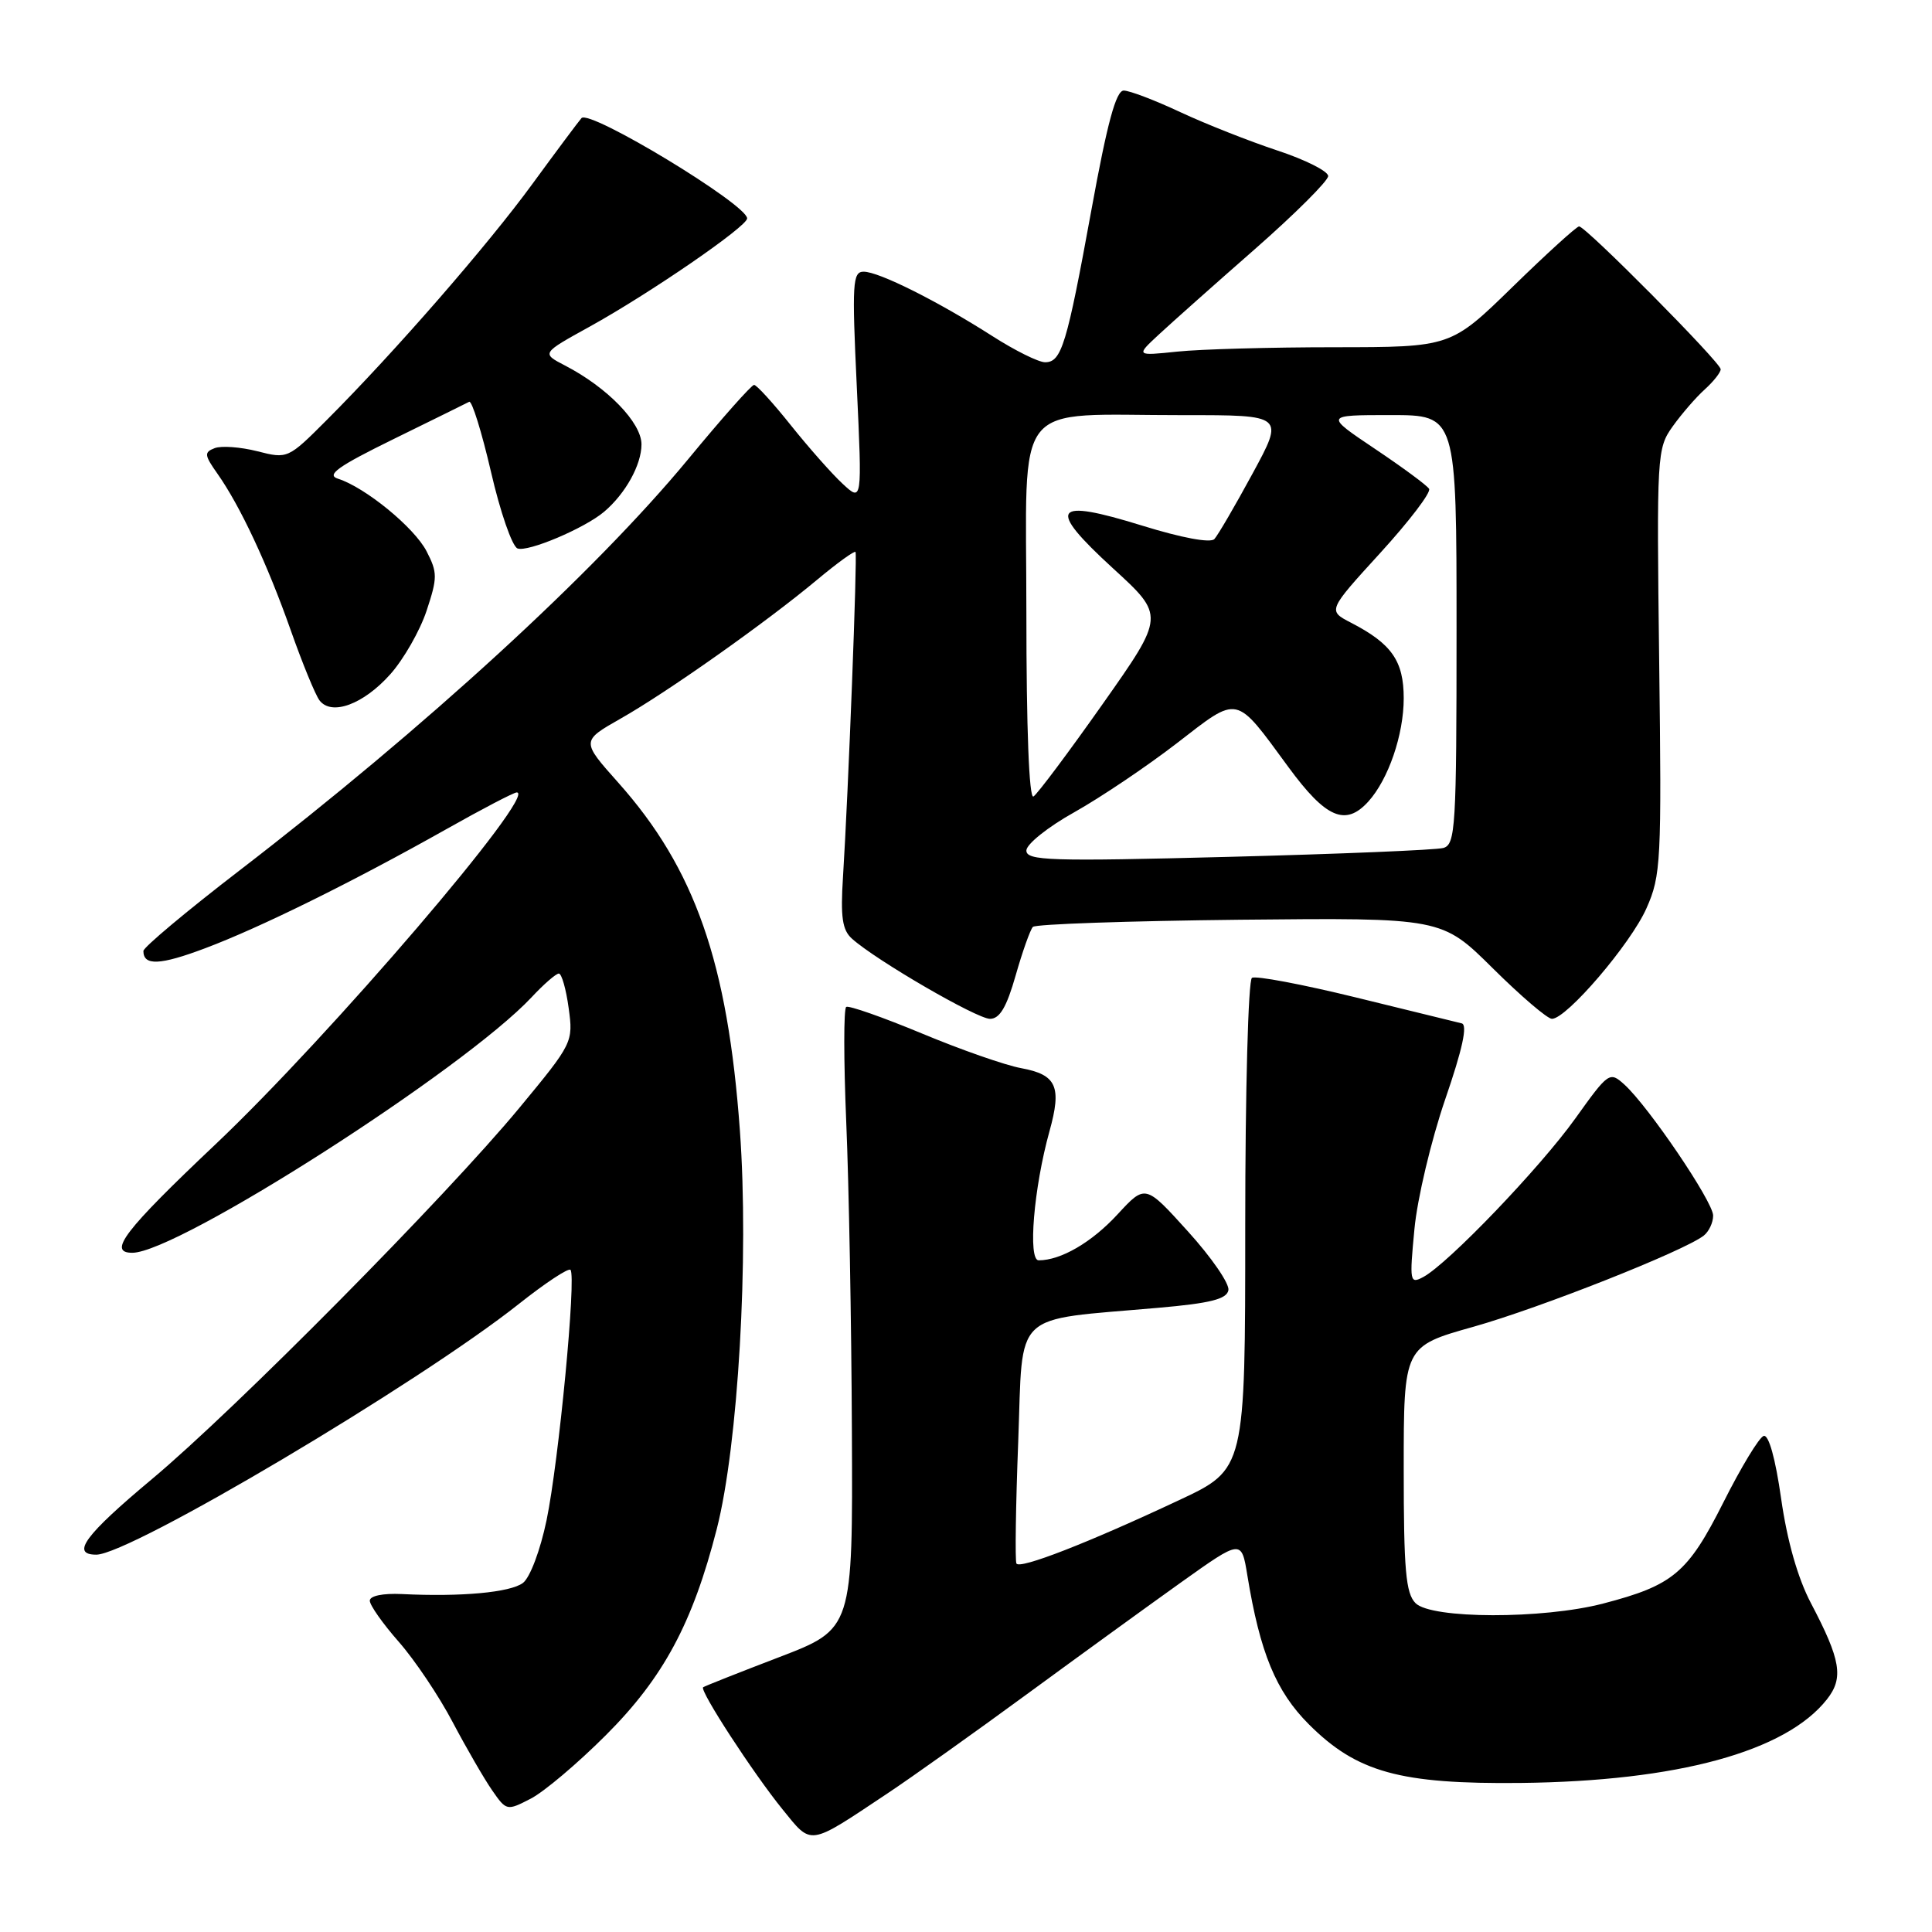 <?xml version="1.0" encoding="UTF-8" standalone="no"?>
<!DOCTYPE svg PUBLIC "-//W3C//DTD SVG 1.1//EN" "http://www.w3.org/Graphics/SVG/1.1/DTD/svg11.dtd" >
<svg xmlns="http://www.w3.org/2000/svg" xmlns:xlink="http://www.w3.org/1999/xlink" version="1.1" viewBox="0 0 256 256">
 <g >
 <path fill="currentColor"
d=" M 117.50 237.70 C 120.80 235.51 129.12 229.58 136.00 224.54 C 142.88 219.50 152.10 212.81 156.50 209.67 C 164.50 203.97 164.50 203.97 165.28 208.74 C 166.96 219.01 169.07 224.12 173.43 228.48 C 179.79 234.84 185.50 236.42 201.50 236.25 C 222.26 236.02 236.63 232.10 242.08 225.17 C 244.32 222.33 243.92 219.96 239.96 212.43 C 238.21 209.10 236.81 204.18 236.01 198.58 C 235.25 193.23 234.36 190.05 233.69 190.27 C 233.09 190.47 230.69 194.43 228.36 199.07 C 223.64 208.44 221.71 210.06 212.42 212.48 C 204.43 214.56 189.67 214.53 187.57 212.43 C 186.27 211.13 186.00 208.05 186.00 194.63 C 186.00 178.40 186.00 178.40 195.25 175.80 C 204.08 173.31 223.11 165.78 225.75 163.73 C 226.44 163.19 227.00 162.00 227.00 161.07 C 227.00 159.24 218.44 146.61 215.23 143.70 C 213.29 141.95 213.14 142.05 208.74 148.20 C 204.07 154.73 191.91 167.41 188.61 169.20 C 186.81 170.17 186.75 169.87 187.42 162.86 C 187.80 158.81 189.64 151.09 191.49 145.69 C 193.79 139.01 194.49 135.79 193.68 135.60 C 193.03 135.44 186.71 133.89 179.64 132.16 C 172.57 130.43 166.39 129.26 165.89 129.57 C 165.40 129.87 165.00 144.50 165.00 162.39 C 165.00 194.67 165.00 194.67 156.25 198.77 C 144.16 204.45 135.09 207.98 134.68 207.17 C 134.49 206.80 134.59 199.53 134.92 191.01 C 135.58 173.41 133.89 175.02 153.49 173.29 C 160.37 172.69 162.55 172.14 162.77 170.96 C 162.94 170.11 160.52 166.60 157.41 163.17 C 151.76 156.92 151.76 156.92 148.08 160.91 C 144.66 164.62 140.57 167.00 137.63 167.00 C 136.18 167.00 136.98 157.38 139.06 149.90 C 140.71 143.97 140.01 142.41 135.33 141.54 C 133.22 141.16 127.28 139.08 122.13 136.93 C 116.98 134.79 112.48 133.21 112.13 133.42 C 111.78 133.63 111.79 140.49 112.13 148.65 C 112.48 156.82 112.82 175.28 112.88 189.67 C 113.00 215.84 113.00 215.84 103.25 219.58 C 97.89 221.63 93.35 223.43 93.17 223.57 C 92.65 223.97 99.81 234.97 103.69 239.75 C 107.61 244.58 107.03 244.67 117.50 237.70 Z  M 80.26 229.94 C 87.90 222.31 91.78 215.09 94.98 202.58 C 97.81 191.49 99.26 166.58 98.04 149.81 C 96.43 127.53 92.08 115.10 81.92 103.70 C 77.01 98.19 77.01 98.19 82.25 95.21 C 88.43 91.71 101.51 82.47 108.31 76.79 C 110.95 74.59 113.23 72.94 113.36 73.14 C 113.62 73.52 112.41 104.96 111.70 116.22 C 111.36 121.52 111.61 123.24 112.89 124.38 C 116.07 127.24 129.44 135.00 131.18 135.00 C 132.47 135.00 133.38 133.46 134.58 129.25 C 135.48 126.09 136.51 123.20 136.86 122.82 C 137.21 122.45 149.55 122.03 164.27 121.87 C 191.04 121.60 191.04 121.60 197.80 128.30 C 201.51 131.98 205.04 135.00 205.64 135.00 C 207.58 135.00 216.09 125.06 218.17 120.34 C 220.09 116.02 220.18 114.15 219.85 87.63 C 219.51 60.19 219.55 59.43 221.64 56.50 C 222.82 54.85 224.73 52.64 225.89 51.60 C 227.05 50.55 228.00 49.35 228.00 48.93 C 228.00 48.03 210.12 30.00 209.24 30.00 C 208.91 30.00 204.95 33.60 200.44 38.00 C 192.24 46.00 192.24 46.00 176.87 46.01 C 168.42 46.01 159.03 46.27 156.00 46.59 C 150.50 47.16 150.50 47.16 153.55 44.33 C 155.23 42.77 160.96 37.67 166.29 33.00 C 171.62 28.32 175.98 23.97 175.99 23.33 C 175.99 22.69 172.96 21.16 169.25 19.94 C 165.54 18.71 159.76 16.43 156.40 14.86 C 153.05 13.29 149.67 12.00 148.90 12.00 C 147.88 12.00 146.72 16.27 144.63 27.75 C 141.35 45.73 140.66 48.00 138.48 48.00 C 137.61 48.00 134.47 46.44 131.49 44.53 C 124.26 39.91 116.45 36.00 114.44 36.00 C 112.97 36.00 112.88 37.53 113.53 51.25 C 114.24 66.50 114.24 66.50 111.66 64.11 C 110.24 62.80 107.16 59.31 104.80 56.36 C 102.45 53.41 100.25 51.00 99.92 51.00 C 99.58 51.00 95.63 55.45 91.14 60.90 C 78.80 75.82 56.30 96.45 31.75 115.33 C 24.74 120.72 19.00 125.53 19.00 126.01 C 19.00 128.00 21.21 127.90 27.18 125.65 C 34.48 122.91 46.76 116.84 59.14 109.87 C 63.89 107.19 68.09 105.00 68.47 105.00 C 71.35 105.00 43.64 137.36 28.52 151.66 C 16.49 163.04 14.22 166.00 17.53 166.00 C 23.55 166.00 61.44 141.75 70.44 132.14 C 72.05 130.41 73.68 129.00 74.05 129.00 C 74.42 129.00 75.01 131.06 75.35 133.57 C 75.97 138.09 75.90 138.24 68.80 146.82 C 59.07 158.58 31.14 186.79 20.12 196.00 C 11.24 203.42 9.34 206.00 12.76 206.00 C 17.24 206.00 55.52 183.28 68.79 172.75 C 72.26 170.00 75.32 167.98 75.59 168.26 C 76.39 169.06 74.04 193.67 72.42 201.45 C 71.59 205.43 70.23 209.04 69.29 209.75 C 67.60 211.01 61.09 211.61 53.25 211.22 C 50.72 211.10 49.00 211.46 49.00 212.10 C 49.00 212.70 50.73 215.15 52.84 217.55 C 54.95 219.95 58.17 224.74 59.99 228.21 C 61.82 231.67 64.17 235.73 65.22 237.24 C 67.10 239.95 67.17 239.96 70.31 238.34 C 72.07 237.44 76.54 233.66 80.26 229.94 Z  M 51.71 89.35 C 53.47 87.38 55.64 83.59 56.52 80.94 C 57.98 76.54 57.98 75.87 56.52 73.04 C 54.89 69.89 48.40 64.58 44.78 63.43 C 43.19 62.93 44.77 61.80 52.13 58.19 C 57.28 55.66 61.80 53.44 62.17 53.24 C 62.53 53.05 63.83 57.23 65.06 62.53 C 66.28 67.83 67.86 72.39 68.57 72.67 C 69.93 73.19 77.45 70.01 80.05 67.81 C 82.88 65.41 85.00 61.59 85.00 58.88 C 85.00 56.00 80.47 51.33 74.86 48.43 C 71.74 46.81 71.74 46.81 78.12 43.29 C 86.13 38.86 99.00 30.01 99.00 28.94 C 99.00 27.10 78.11 14.45 77.05 15.65 C 76.64 16.12 73.72 20.03 70.57 24.34 C 64.64 32.47 52.33 46.61 43.32 55.63 C 38.17 60.79 38.11 60.82 34.09 59.79 C 31.87 59.23 29.33 59.04 28.45 59.38 C 27.03 59.92 27.07 60.30 28.80 62.75 C 31.81 67.01 35.42 74.72 38.52 83.50 C 40.07 87.90 41.79 92.09 42.34 92.81 C 43.94 94.89 48.16 93.33 51.71 89.35 Z  M 136.00 112.70 C 136.00 111.86 138.86 109.57 142.36 107.62 C 145.85 105.66 151.96 101.55 155.94 98.48 C 164.24 92.07 163.59 91.93 170.72 101.64 C 175.69 108.42 178.29 109.54 181.31 106.21 C 183.97 103.27 186.00 97.35 186.00 92.53 C 186.00 87.58 184.41 85.30 179.01 82.51 C 175.92 80.91 175.92 80.91 182.90 73.26 C 186.74 69.05 189.65 65.24 189.36 64.77 C 189.08 64.31 185.85 61.93 182.18 59.47 C 175.52 55.00 175.52 55.00 184.26 55.00 C 193.00 55.00 193.00 55.00 193.00 83.43 C 193.00 109.66 192.86 111.90 191.25 112.36 C 190.29 112.63 177.46 113.16 162.75 113.54 C 139.13 114.15 136.00 114.05 136.00 112.70 Z  M 136.00 81.19 C 136.00 52.30 133.82 55.03 156.84 55.01 C 170.18 55.00 170.18 55.00 165.97 62.75 C 163.66 67.01 161.38 70.92 160.91 71.43 C 160.39 71.98 156.61 71.28 151.35 69.65 C 139.47 65.97 138.63 67.20 147.47 75.30 C 154.35 81.59 154.35 81.59 146.12 93.27 C 141.59 99.70 137.46 105.21 136.94 105.54 C 136.36 105.89 136.00 96.56 136.00 81.19 Z "/>
</g>
</svg>